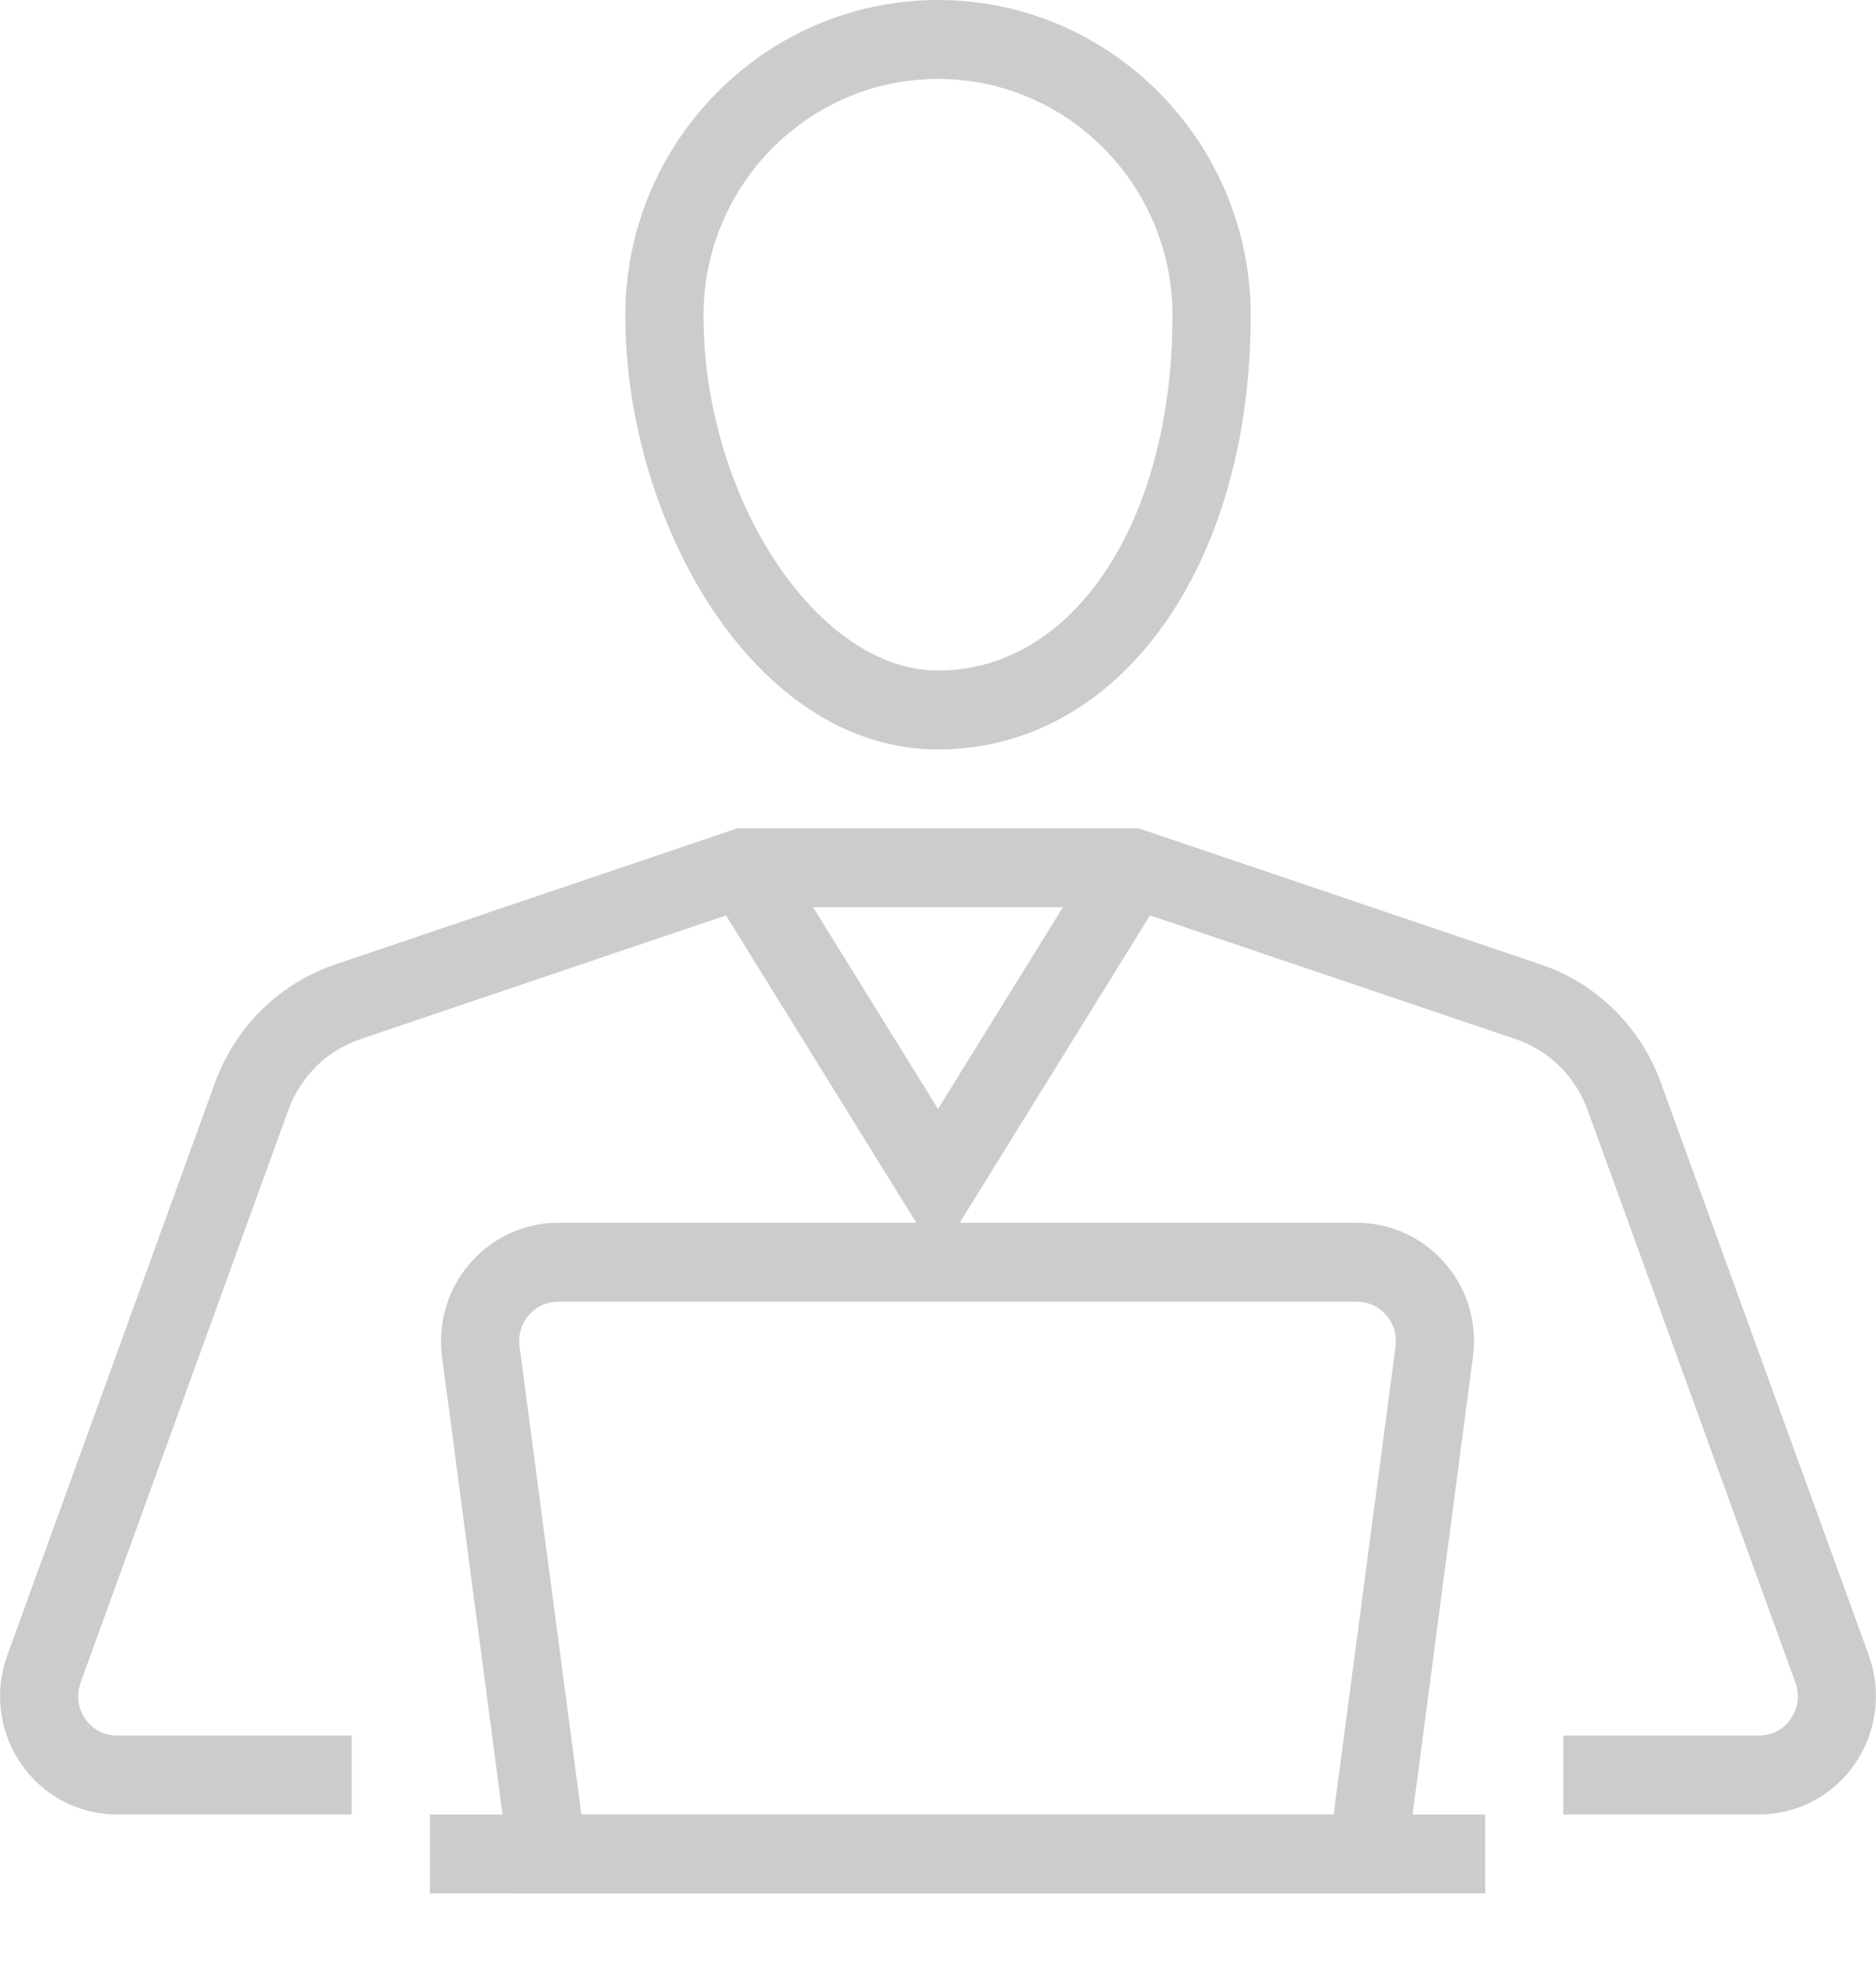<?xml version="1.0" encoding="UTF-8"?>
<svg width="19px" height="20px" viewBox="0 0 19 20" version="1.1" xmlns="http://www.w3.org/2000/svg" xmlns:xlink="http://www.w3.org/1999/xlink">
    <!-- Generator: Sketch 42 (36781) - http://www.bohemiancoding.com/sketch -->
    <title>Group 13</title>
    <desc>Created with Sketch.</desc>
    <defs></defs>
    <g id="Page-1" stroke="none" stroke-width="1" fill="none" fill-rule="evenodd">
        <g id="Dashboard" transform="translate(-1122, -446)" fill-rule="nonzero" fill="#CCCCCC">
            <g id="Group-13" transform="translate(1122, 446)">
                <g id="noun_954373_cc">
                    <g id="Group">
                        <g>
                            <path d="M17.817,18.368 L15.833,18.368 L15.833,17.569 L17.817,17.569 C17.945,17.569 18.062,17.508 18.136,17.401 C18.212,17.291 18.229,17.157 18.183,17.031 L16.08,11.239 C15.956,10.896 15.688,10.633 15.347,10.518 L11.403,9.184 L7.597,9.184 L3.654,10.518 C3.312,10.633 3.044,10.896 2.919,11.24 L0.817,17.031 C0.771,17.157 0.788,17.291 0.864,17.401 C0.938,17.508 1.055,17.569 1.183,17.569 L3.562,17.569 L3.562,18.368 L1.183,18.368 C0.798,18.368 0.436,18.177 0.215,17.858 C-0.008,17.537 -0.061,17.125 0.074,16.757 L2.176,10.965 C2.384,10.392 2.831,9.953 3.402,9.761 L7.468,8.385 L11.532,8.385 L15.598,9.761 C16.169,9.953 16.615,10.392 16.823,10.965 L18.927,16.757 C19.06,17.125 19.007,17.537 18.785,17.858 C18.564,18.177 18.202,18.368 17.817,18.368 Z" id="Shape"></path>
                            <polygon id="Shape" points="9.5 12.733 7.185 8.996 7.856 8.573 9.5 11.226 11.144 8.573 11.815 8.996"></polygon>
                            <path d="M9.5,7.587 C7.633,7.587 6.333,5.272 6.333,3.194 C6.333,1.433 7.754,0 9.5,0 C11.246,0 12.667,1.433 12.667,3.194 C12.667,5.74 11.335,7.587 9.5,7.587 Z M9.5,0.799 C8.19,0.799 7.125,1.873 7.125,3.194 C7.125,5.042 8.279,6.788 9.5,6.788 C10.876,6.788 11.875,5.277 11.875,3.194 C11.875,1.873 10.809,0.799 9.5,0.799 Z" id="Shape"></path>
                            <path d="M14.201,19.167 L5.195,19.167 L4.477,13.735 C4.432,13.393 4.535,13.047 4.761,12.788 C4.986,12.527 5.312,12.378 5.654,12.378 L13.741,12.378 C14.084,12.378 14.409,12.527 14.635,12.788 C14.861,13.047 14.964,13.393 14.918,13.735 L14.201,19.167 Z M5.888,18.368 L13.507,18.368 L14.134,13.629 C14.149,13.513 14.116,13.401 14.039,13.313 C13.963,13.225 13.857,13.177 13.741,13.177 L5.654,13.177 C5.538,13.177 5.433,13.225 5.356,13.313 C5.28,13.401 5.247,13.513 5.262,13.629 L5.888,18.368 Z" id="Shape"></path>
                            <rect id="Rectangle-path" x="4.354" y="18.368" width="10.688" height="0.799"></rect>
                        </g>
                    </g>
                </g>
            </g>
        </g>
    </g>
</svg>